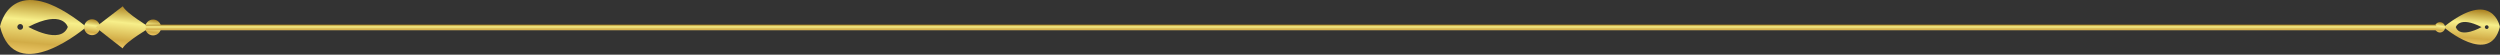 <svg width="549" height="12" viewBox="0 0 549 12" fill="none" xmlns="http://www.w3.org/2000/svg">
<rect x="0" y="0" width="549" height="12" fill="#333333" stroke="none"/>
<path d="M0 5.833C0 5.833 2.422 -7.341 18.988 5.909C18.988 5.909 3.376 19.302 0 5.833ZM3.806 5.909C3.806 6.255 4.085 6.541 4.439 6.541C4.785 6.541 5.072 6.263 5.072 5.909C5.072 5.563 4.794 5.276 4.439 5.276C4.093 5.284 3.815 5.563 3.806 5.909ZM14.887 5.934C14.887 5.934 13.824 1.967 6.22 5.9C6.22 5.9 13.3 9.968 14.887 5.934Z" fill="url(#paint0_linear_11_9470)"/>
<path d="M20.212 7.723C21.174 7.723 21.959 6.946 21.967 5.984C21.967 5.022 21.191 4.237 20.229 4.229C19.267 4.229 18.482 5.005 18.474 5.968C18.474 6.93 19.25 7.714 20.212 7.723Z" fill="url(#paint1_linear_11_9470)"/>
<path d="M33.621 7.774C34.583 7.774 35.368 6.997 35.377 6.035C35.377 5.073 34.6 4.288 33.638 4.28C32.676 4.28 31.891 5.056 31.883 6.018C31.883 6.989 32.659 7.774 33.621 7.774Z" fill="url(#paint2_linear_11_9470)"/>
<path d="M26.929 10.626C26.929 10.626 20.962 6.001 21.013 5.976C20.962 5.951 26.971 1.376 26.971 1.376C27.663 2.887 32.921 6.018 32.913 6.027C32.989 6.077 27.63 9.124 26.929 10.626Z" fill="url(#paint3_linear_11_9470)"/>
<path d="M536.617 5.951C547.403 -2.683 548.981 5.9 548.981 5.9C546.787 14.669 536.617 5.951 536.617 5.951ZM546.086 5.546C545.858 5.546 545.673 5.731 545.673 5.959C545.673 6.187 545.858 6.373 546.086 6.373C546.314 6.373 546.5 6.187 546.5 5.959C546.5 5.723 546.314 5.537 546.086 5.546ZM544.938 5.951C539.993 3.394 539.293 5.976 539.293 5.976C540.322 8.601 544.938 5.951 544.938 5.951Z" fill="url(#paint4_linear_11_9470)"/>
<path d="M535.816 7.132C535.192 7.132 534.677 6.626 534.677 6.002C534.677 5.377 535.183 4.862 535.808 4.862C536.432 4.862 536.947 5.369 536.947 5.993C536.956 6.618 536.449 7.132 535.816 7.132Z" fill="url(#paint5_linear_11_9470)"/>
<path d="M32 5.411L535 5.411V6.643L32 6.643V5.411Z" fill="url(#paint6_linear_11_9470)"/>
<defs>
<linearGradient id="paint0_linear_11_9470" x1="9.494" y1="0" x2="8.449" y2="11.979" gradientUnits="userSpaceOnUse">
<stop stop-color="#AE8625"/>
<stop offset="0.38" stop-color="#F7EF8A"/>
<stop offset="0.8" stop-color="#D2AC47"/>
<stop offset="1" stop-color="#EDC967"/>
</linearGradient>
<linearGradient id="paint1_linear_11_9470" x1="20.221" y1="4.229" x2="19.731" y2="7.723" gradientUnits="userSpaceOnUse">
<stop stop-color="#AE8625"/>
<stop offset="0.38" stop-color="#F7EF8A"/>
<stop offset="0.8" stop-color="#D2AC47"/>
<stop offset="1" stop-color="#EDC967"/>
</linearGradient>
<linearGradient id="paint2_linear_11_9470" x1="33.63" y1="4.28" x2="33.141" y2="7.774" gradientUnits="userSpaceOnUse">
<stop stop-color="#AE8625"/>
<stop offset="0.38" stop-color="#F7EF8A"/>
<stop offset="0.8" stop-color="#D2AC47"/>
<stop offset="1" stop-color="#EDC967"/>
</linearGradient>
<linearGradient id="paint3_linear_11_9470" x1="26.963" y1="1.376" x2="25.949" y2="10.697" gradientUnits="userSpaceOnUse">
<stop stop-color="#AE8625"/>
<stop offset="0.38" stop-color="#F7EF8A"/>
<stop offset="0.8" stop-color="#D2AC47"/>
<stop offset="1" stop-color="#EDC967"/>
</linearGradient>
<linearGradient id="paint4_linear_11_9470" x1="542.799" y1="2.101" x2="542.118" y2="9.902" gradientUnits="userSpaceOnUse">
<stop stop-color="#AE8625"/>
<stop offset="0.38" stop-color="#F7EF8A"/>
<stop offset="0.8" stop-color="#D2AC47"/>
<stop offset="1" stop-color="#EDC967"/>
</linearGradient>
<linearGradient id="paint5_linear_11_9470" x1="535.812" y1="4.862" x2="535.494" y2="7.132" gradientUnits="userSpaceOnUse">
<stop stop-color="#AE8625"/>
<stop offset="0.38" stop-color="#F7EF8A"/>
<stop offset="0.8" stop-color="#D2AC47"/>
<stop offset="1" stop-color="#EDC967"/>
</linearGradient>
<linearGradient id="paint6_linear_11_9470" x1="283.5" y1="5.411" x2="283.5" y2="6.667" gradientUnits="userSpaceOnUse">
<stop stop-color="#AE8625"/>
<stop offset="0.38" stop-color="#F7EF8A"/>
<stop offset="0.8" stop-color="#D2AC47"/>
<stop offset="1" stop-color="#EDC967"/>
</linearGradient>
</defs>
</svg>
